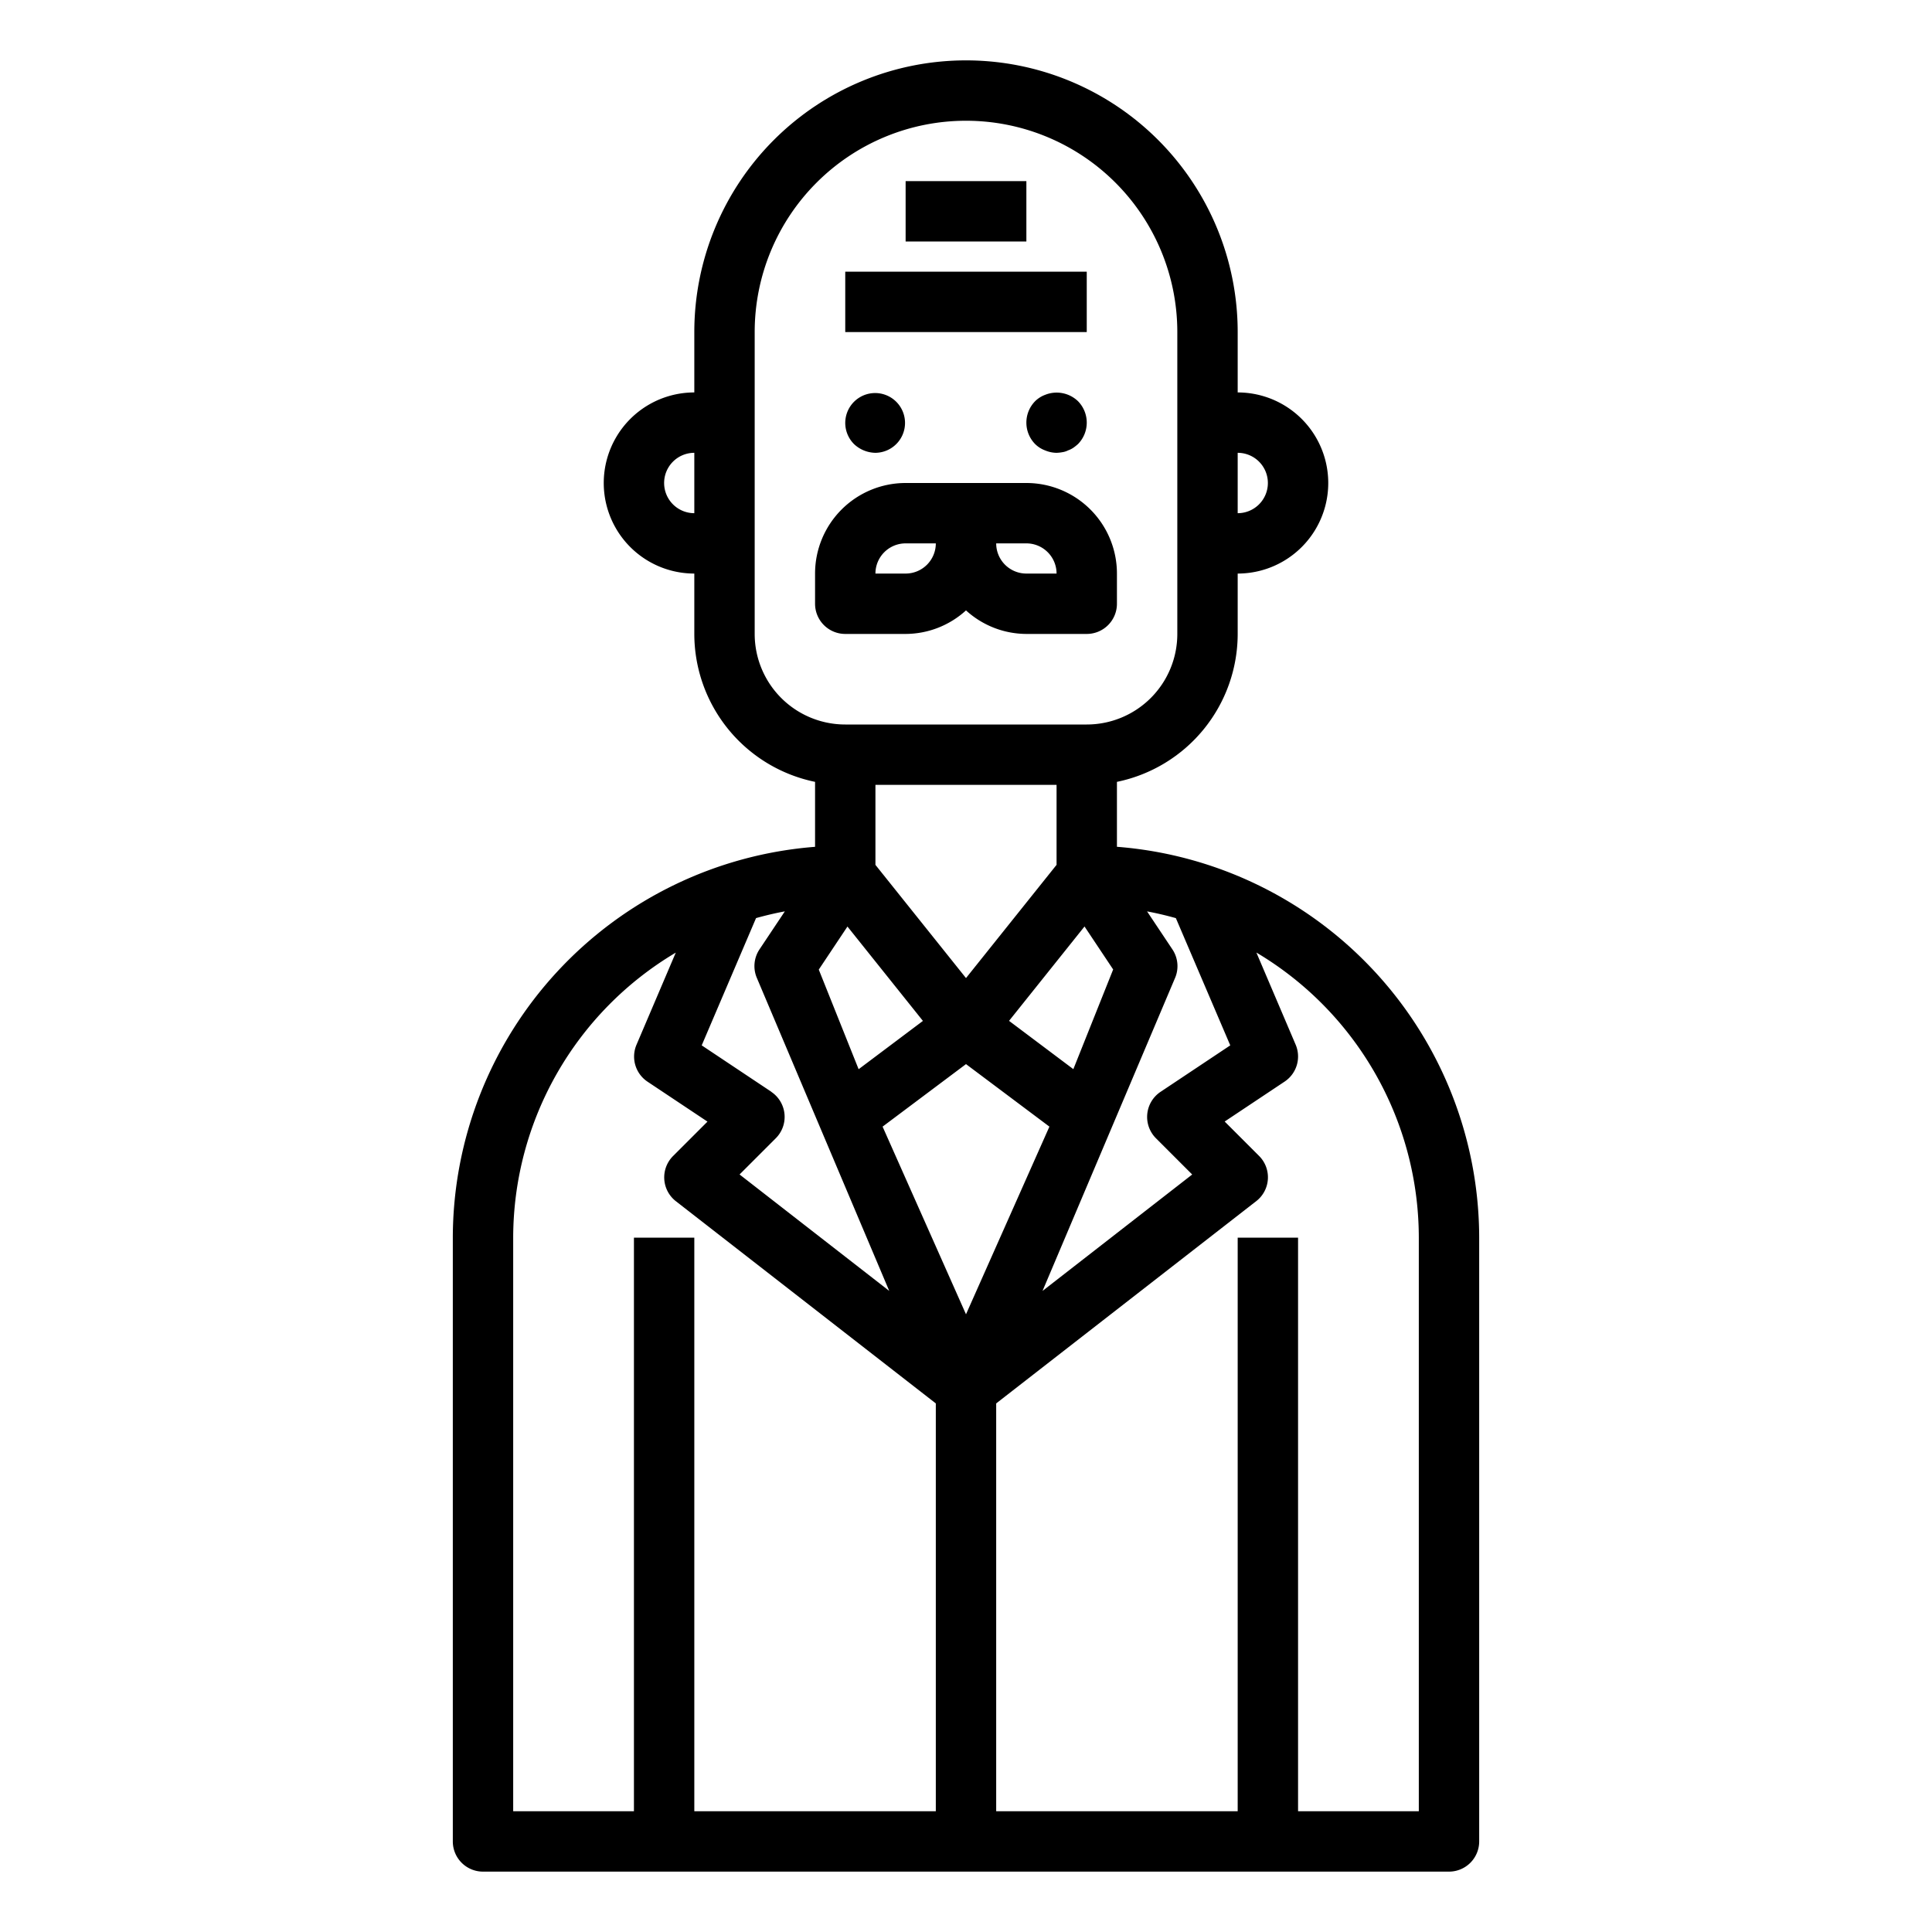 <svg xmlns="http://www.w3.org/2000/svg" viewBox="0 0 64 64" x="0px" y="0px"><g><path d="M37,28.051V25.9A5.009,5.009,0,0,0,41,21V19a3,3,0,0,0,0-6V11a9,9,0,0,0-18,0v2a3,3,0,0,0,0,6v2a5.009,5.009,0,0,0,4,4.9v2.152A13.008,13.008,0,0,0,15,41V61a1,1,0,0,0,1,1H48a1,1,0,0,0,1-1V41A13.008,13.008,0,0,0,37,28.051Zm3.754,6.578-2.309,1.539a1,1,0,0,0-.152,1.539l1.2,1.2-4.958,3.857,4.4-10.391a1,1,0,0,0-.1-.927l-.837-1.255c.324.06.641.136.954.223Zm-15.2,1.539-2.309-1.539,1.8-4.216c.313-.087.63-.163.954-.223l-.837,1.255a1,1,0,0,0-.1.927l4.395,10.391-4.958-3.857,1.2-1.2a1,1,0,0,0-.152-1.539ZM35,26v2.649L32,32.4l-3-3.75V26Zm-6.927,4.693,2.5,3.126-2.13,1.6-1.32-3.3ZM32,35.25l2.763,2.071L32,43.538l-2.763-6.217Zm3.556.167-2.13-1.6,2.5-3.126.949,1.424ZM42,16a1,1,0,0,1-1,1V15A1,1,0,0,1,42,16ZM22,16a1,1,0,0,1,1-1v2A1,1,0,0,1,22,16Zm3,5V11a7,7,0,0,1,14,0V21a3,3,0,0,1-3,3H28A3,3,0,0,1,25,21ZM17,41a11,11,0,0,1,5.386-9.443l-1.3,3.049a1,1,0,0,0,.364,1.226l1.986,1.323-1.138,1.138a1,1,0,0,0,.093,1.5L31,46.49V60H23V41H21V60H17ZM47,60H43V41H41V60H33V46.49l8.614-6.7a1,1,0,0,0,.093-1.5l-1.138-1.138,1.986-1.323a1,1,0,0,0,.364-1.226l-1.3-3.049A11,11,0,0,1,47,41Z"></path><rect x="28" y="9" width="8" height="2"></rect><rect x="30" y="6" width="4" height="2"></rect><path d="M34.62,13.08a.933.933,0,0,0-.33.21,1.014,1.014,0,0,0,0,1.42.933.933,0,0,0,.33.21A1,1,0,0,0,35,15a1.2,1.2,0,0,0,.189-.02.609.609,0,0,0,.191-.06.776.776,0,0,0,.18-.09,1.712,1.712,0,0,0,.15-.12,1.014,1.014,0,0,0,0-1.42A1.021,1.021,0,0,0,34.62,13.08Z"></path><path d="M29,15a.99.99,0,1,0-.71-.29A1.052,1.052,0,0,0,29,15Z"></path><path d="M30,21a2.981,2.981,0,0,0,2-.78A2.981,2.981,0,0,0,34,21h2a1,1,0,0,0,1-1V19a3,3,0,0,0-3-3H30a3,3,0,0,0-3,3v1a1,1,0,0,0,1,1Zm5-2H34a1,1,0,0,1-1-1h1A1,1,0,0,1,35,19Zm-5-1h1a1,1,0,0,1-1,1H29A1,1,0,0,1,30,18Z"></path></g></svg>